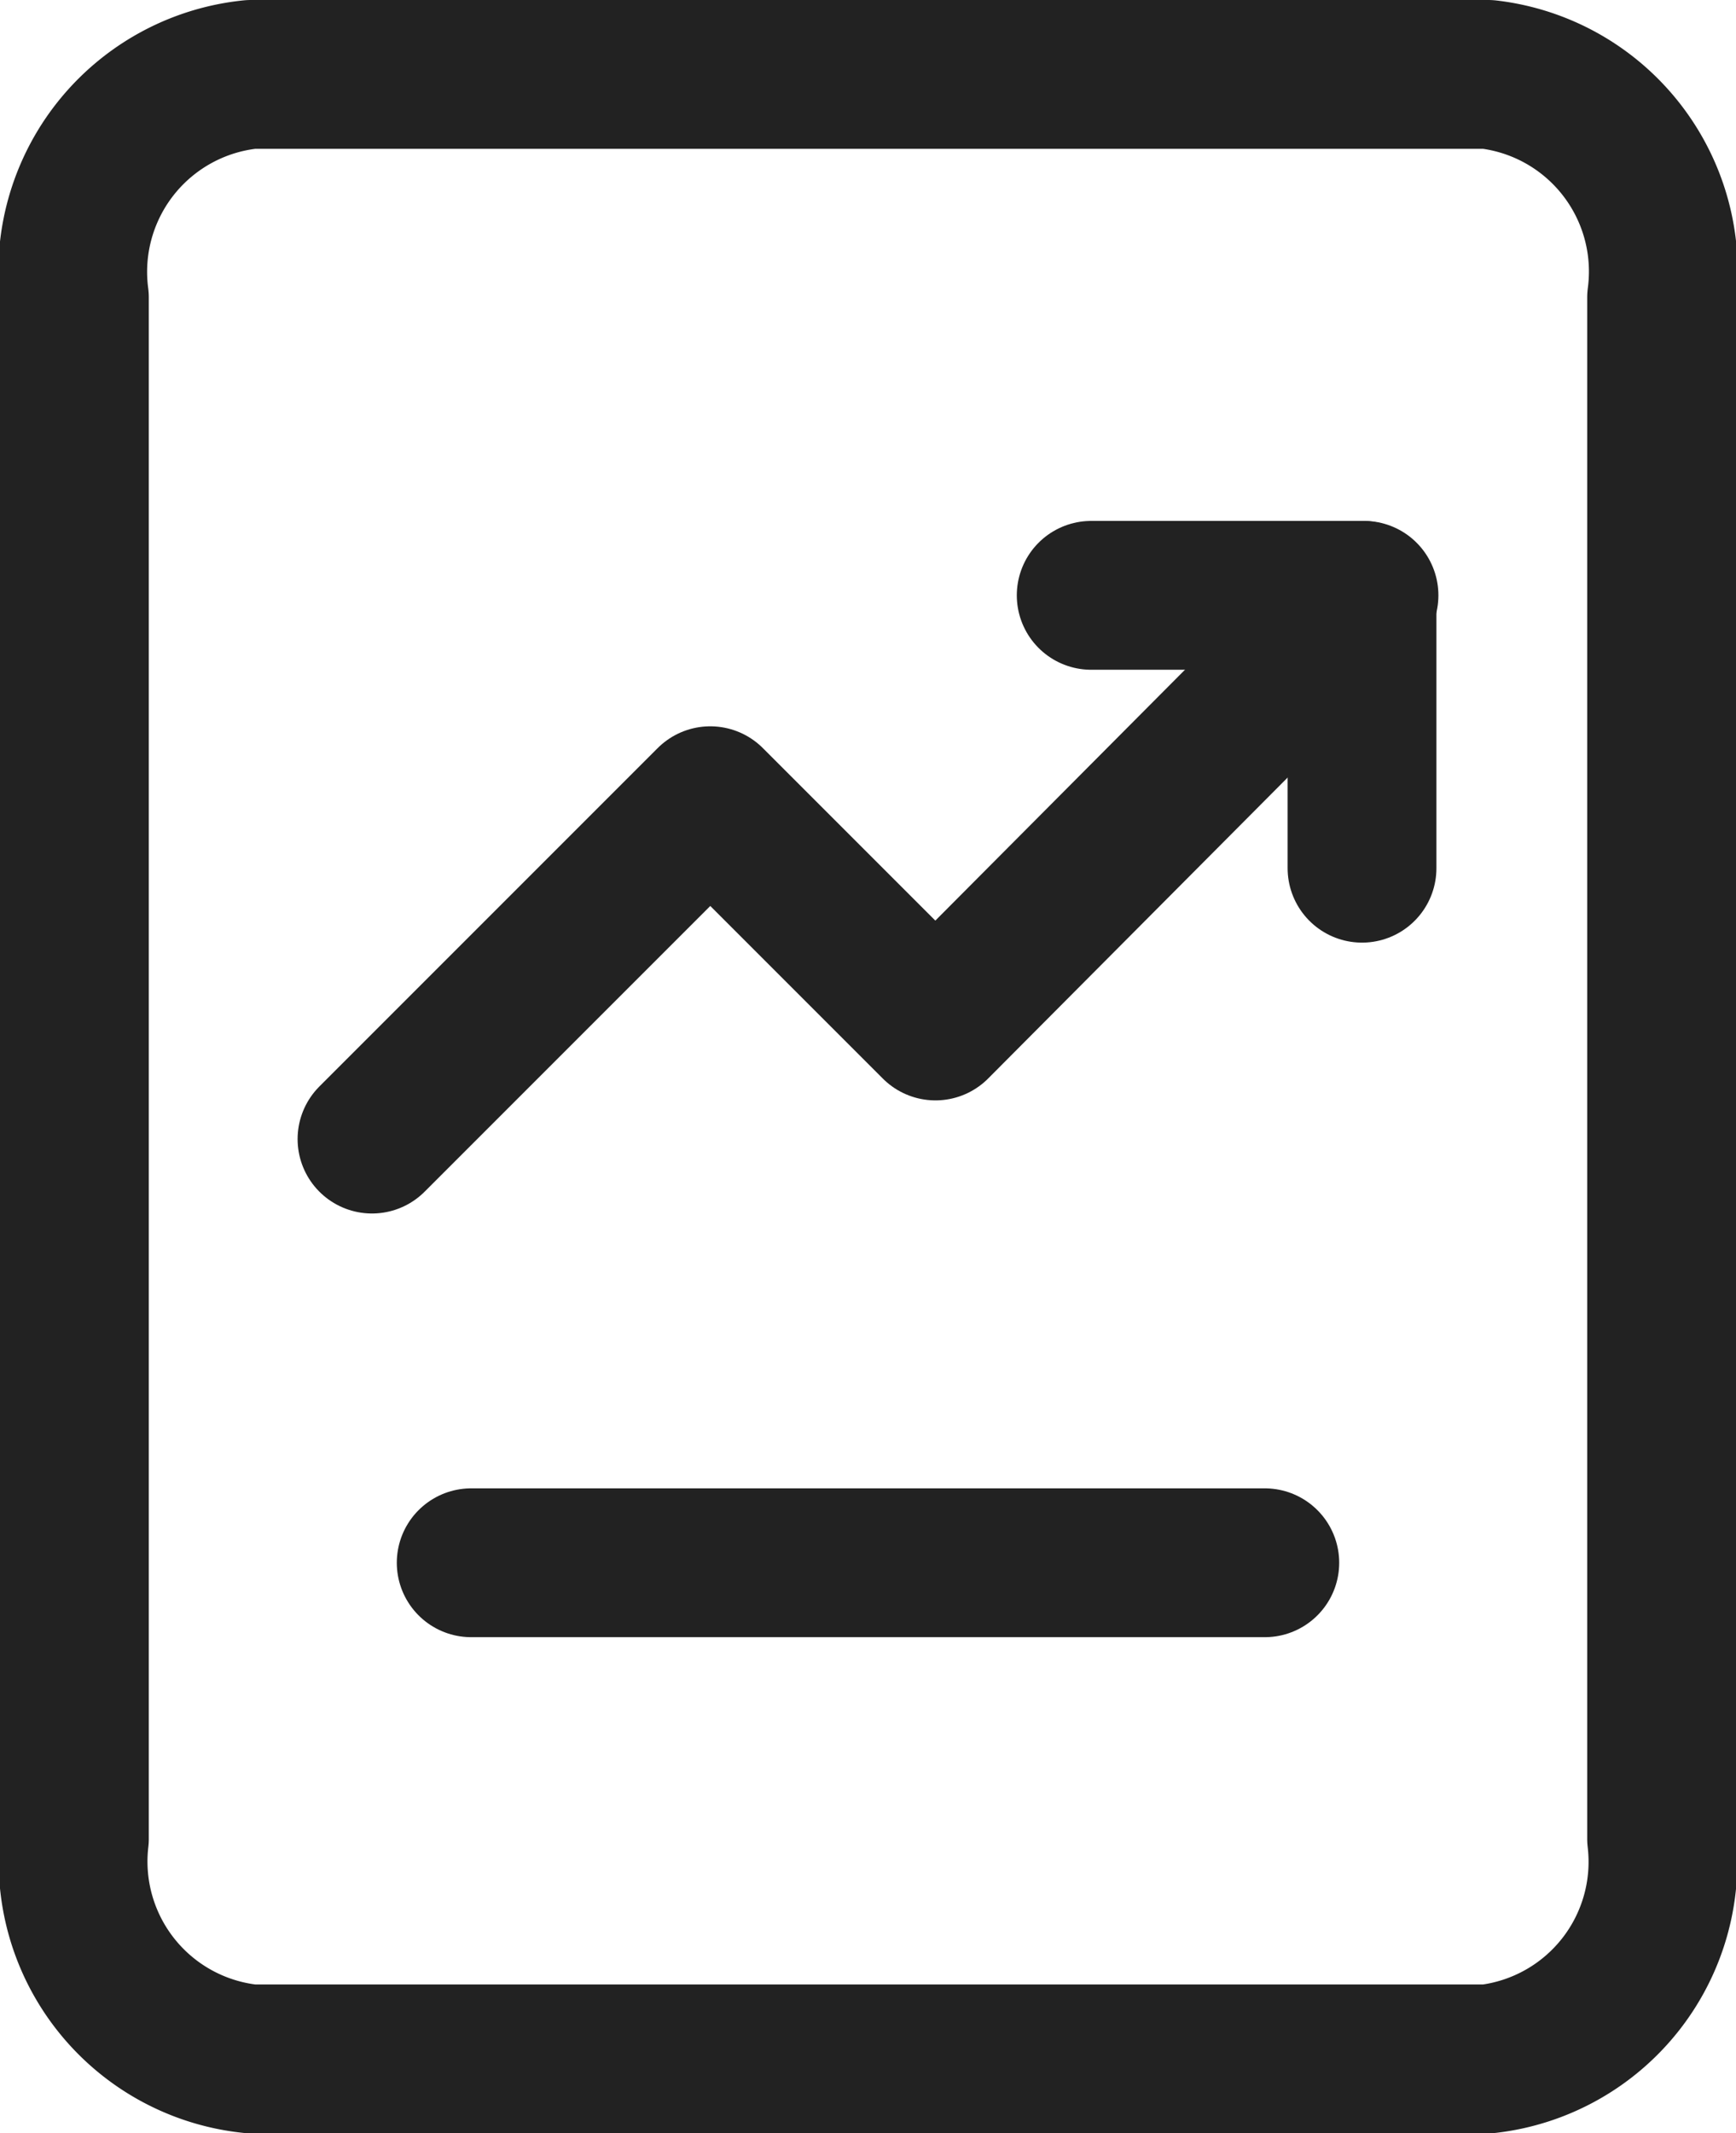 <svg xmlns="http://www.w3.org/2000/svg" viewBox="0 0 17.5 21.5"><defs><style>.cls-1{fill:none;stroke:#222;stroke-linecap:round;stroke-linejoin:round;stroke-width:1.5px;}</style></defs><g id="Layer_2" data-name="Layer 2"><g id="Heart"><line id="Line_707" data-name="Line 707" class="cls-1" x1="12.75" y1="15.75" x2="4.75" y2="15.75"/><g id="_2561482_-_trending_up" data-name=" 2561482 - trending up"><path id="Path_3367" data-name="Path 3367" class="cls-1" d="M13.75,6,9.43,10.34,7.16,8.07,3.75,11.48"/><path id="Path_3368" data-name="Path 3368" class="cls-1" d="M11,6h2.73V8.75"/></g><path id="_2561393_-_square" data-name=" 2561393 - square" class="cls-1" d="M2.53.75H15A2,2,0,0,1,16.75,3V18.53A2,2,0,0,1,15,20.75H2.53A2,2,0,0,1,.75,18.53V3A2,2,0,0,1,2.53.75Z"/></g></g></svg>